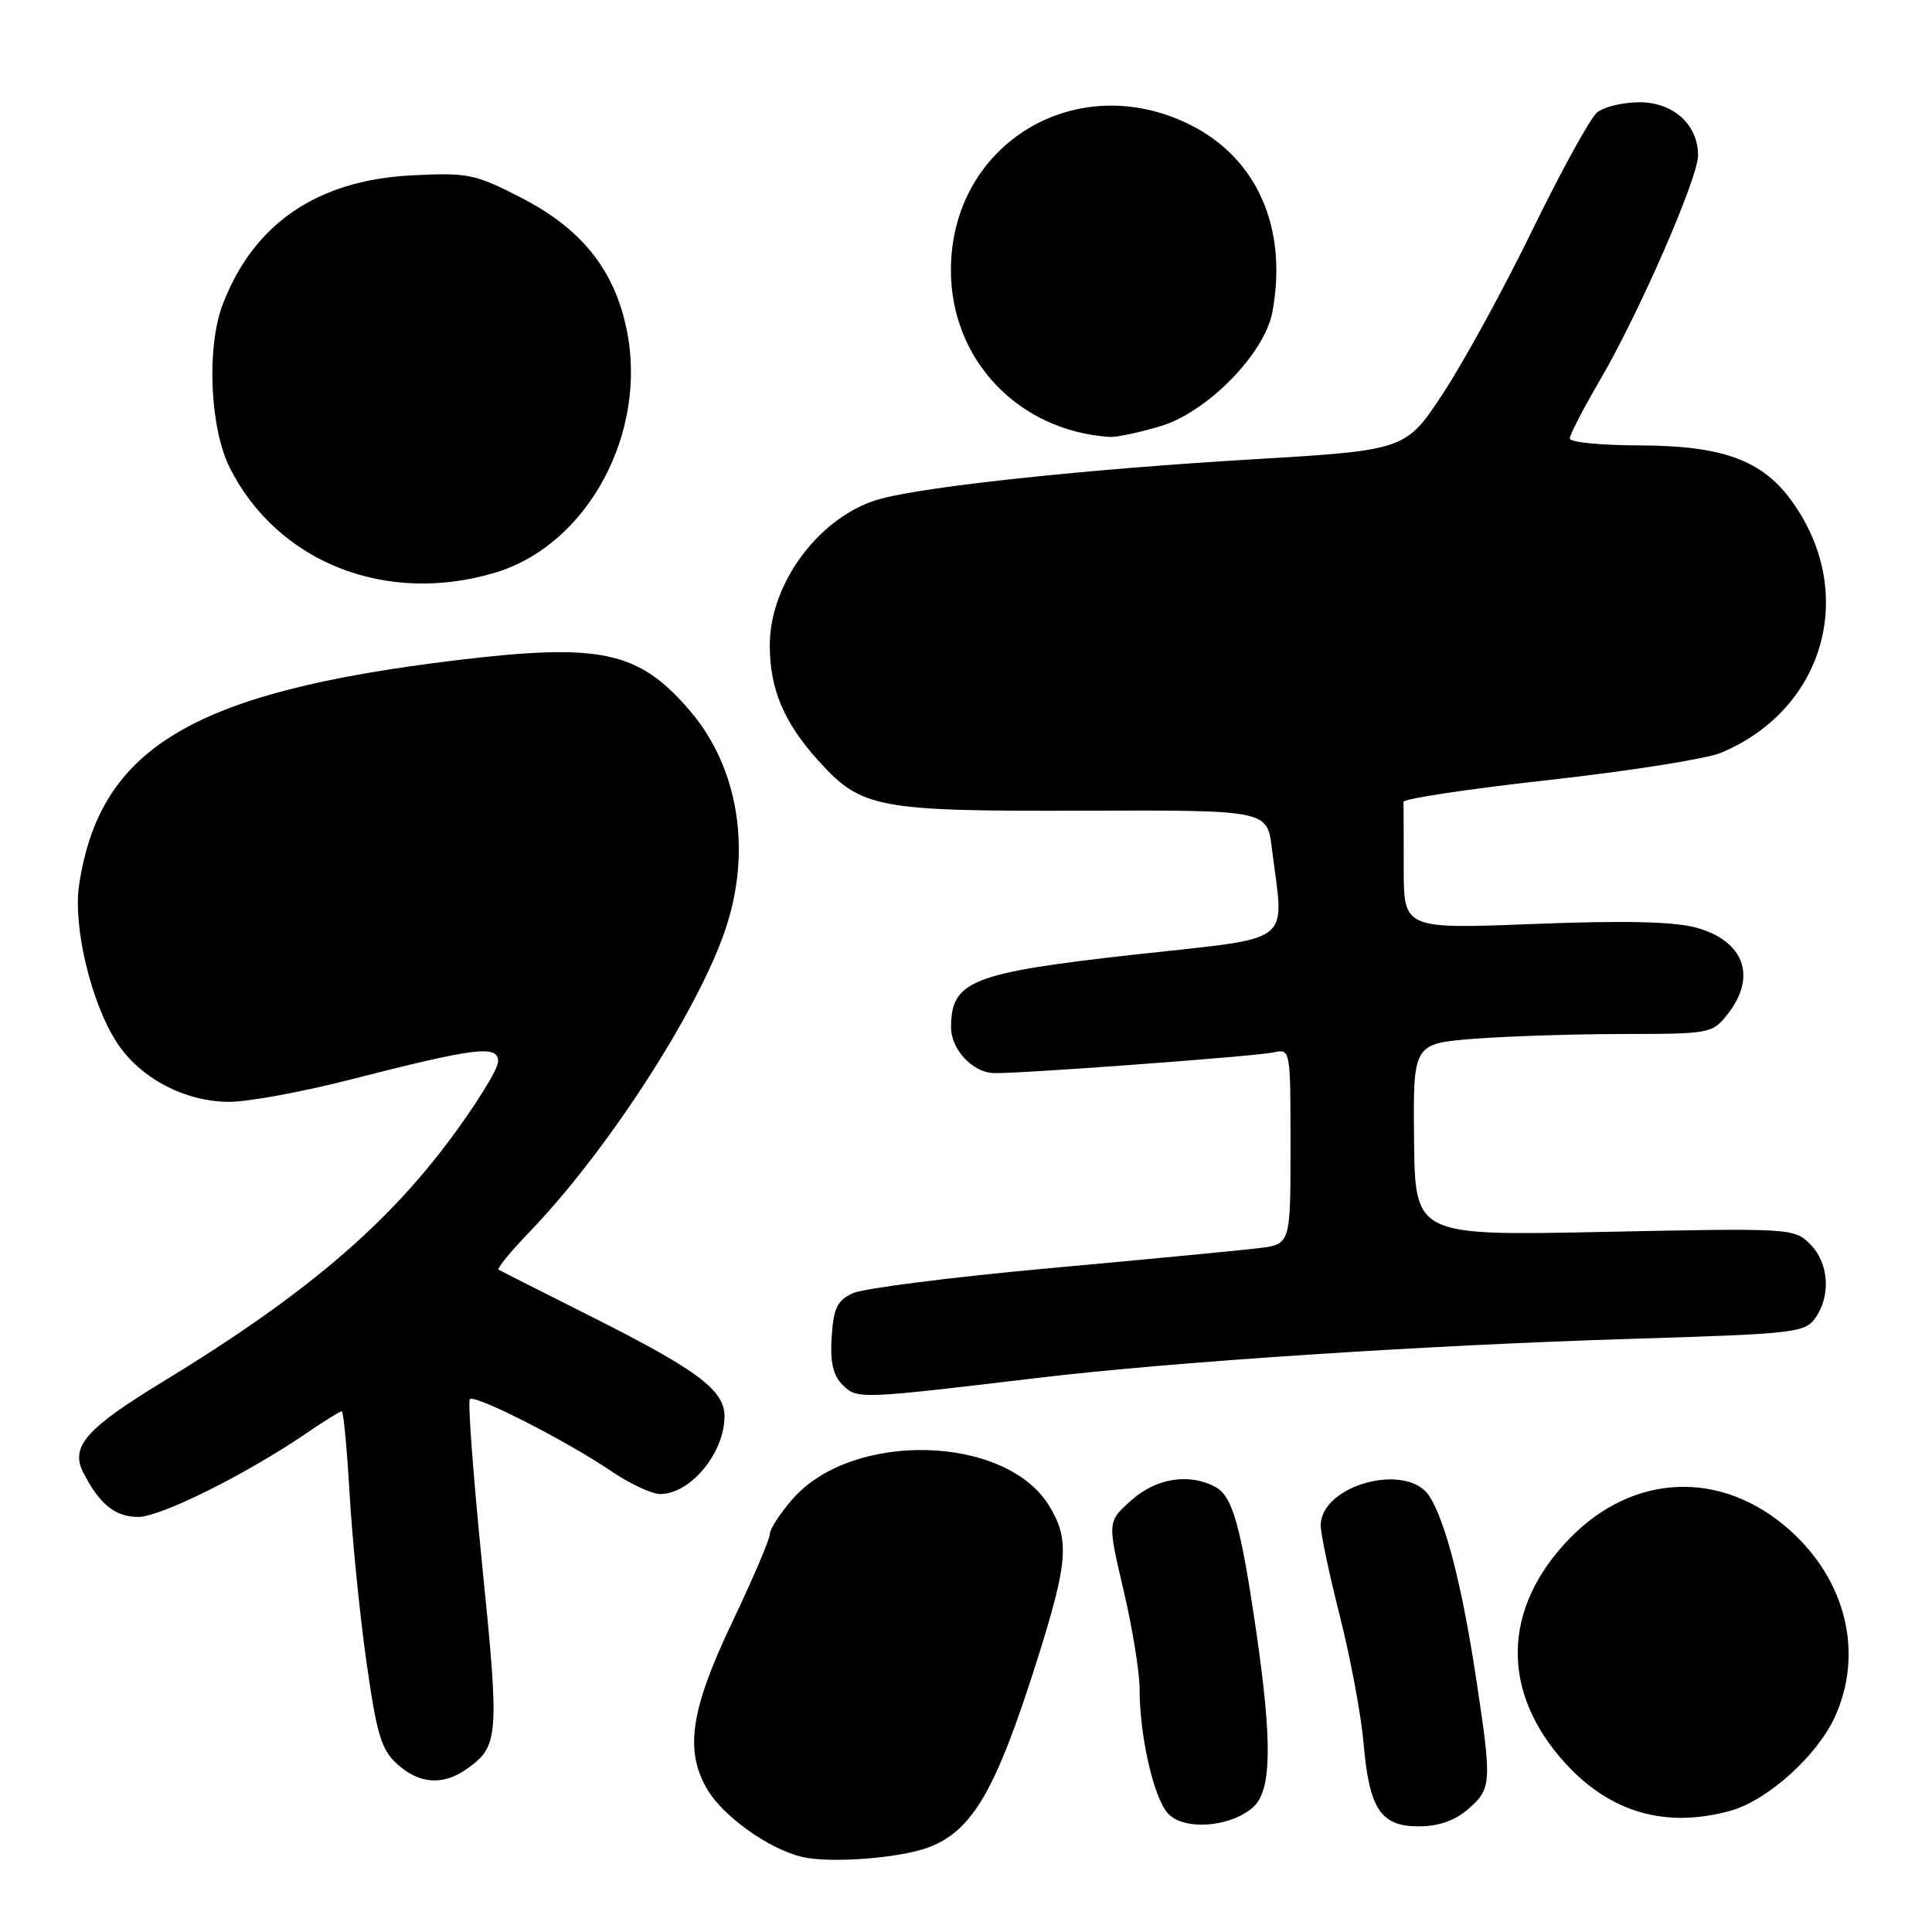 <?xml version="1.0" encoding="UTF-8" standalone="no"?>
<!DOCTYPE svg PUBLIC "-//W3C//DTD SVG 1.1//EN" "http://www.w3.org/Graphics/SVG/1.1/DTD/svg11.dtd" >
<svg xmlns="http://www.w3.org/2000/svg" xmlns:xlink="http://www.w3.org/1999/xlink" version="1.1" viewBox="0 0 256 256">
 <g >
 <path fill="currentColor"
d=" M 123.00 244.80 C 128.85 242.60 131.94 237.30 137.39 220.08 C 141.54 206.96 141.77 203.99 138.98 199.47 C 133.20 190.11 112.96 189.59 105.05 198.60 C 103.37 200.51 102.00 202.62 102.00 203.29 C 102.00 203.96 99.75 209.23 97.00 215.00 C 91.49 226.56 90.69 231.97 93.73 237.12 C 95.85 240.70 101.83 244.97 106.23 246.04 C 109.87 246.93 119.15 246.24 123.00 244.80 Z  M 166.08 239.43 C 168.50 237.23 168.60 230.88 166.45 216.13 C 164.39 202.04 163.31 198.24 161.03 197.02 C 157.55 195.16 153.19 195.86 149.89 198.81 C 146.74 201.62 146.74 201.62 148.87 210.68 C 150.04 215.67 151.00 221.54 151.00 223.74 C 151.00 230.01 152.85 238.18 154.75 240.28 C 156.86 242.61 163.08 242.14 166.08 239.43 Z  M 194.49 239.75 C 197.66 237.02 197.70 236.33 195.61 222.50 C 193.74 210.15 191.55 201.60 189.40 198.25 C 186.46 193.67 175.00 196.76 175.00 202.14 C 175.00 203.24 176.15 208.66 177.55 214.19 C 178.95 219.73 180.35 227.23 180.67 230.88 C 181.43 239.71 182.93 242.00 187.97 242.00 C 190.60 242.00 192.75 241.26 194.49 239.75 Z  M 229.32 239.93 C 234.20 238.57 240.79 232.64 243.13 227.50 C 246.95 219.11 244.66 209.51 237.23 202.82 C 228.23 194.71 216.45 195.13 207.98 203.86 C 199.01 213.10 198.81 224.23 207.44 233.67 C 213.41 240.20 220.77 242.30 229.32 239.93 Z  M 61.77 234.45 C 66.11 231.41 66.20 230.24 63.90 207.46 C 62.71 195.62 61.97 185.69 62.26 185.40 C 62.93 184.73 75.03 190.89 81.00 194.94 C 83.47 196.62 86.40 197.98 87.50 197.97 C 91.53 197.94 96.00 192.51 96.00 187.65 C 96.00 184.21 92.42 181.53 78.44 174.50 C 71.87 171.20 66.30 168.38 66.06 168.23 C 65.82 168.08 67.67 165.83 70.17 163.23 C 80.36 152.65 92.30 134.26 96.05 123.36 C 99.66 112.87 97.90 101.74 91.42 94.18 C 84.64 86.25 79.61 85.17 60.42 87.49 C 25.55 91.71 13.21 99.07 10.48 117.27 C 9.65 122.83 12.11 133.04 15.54 138.23 C 18.62 142.90 24.55 146.00 30.39 146.00 C 32.85 146.00 39.96 144.70 46.18 143.11 C 63.16 138.77 66.00 138.42 66.00 140.66 C 66.00 141.67 63.03 146.46 59.40 151.30 C 50.79 162.77 39.88 171.94 21.62 183.06 C 11.35 189.31 9.26 191.71 11.06 195.18 C 13.22 199.36 15.26 201.00 18.32 201.00 C 21.30 201.00 32.63 195.35 40.68 189.86 C 42.98 188.28 45.05 187.00 45.28 187.00 C 45.51 187.00 45.97 191.88 46.32 197.85 C 46.66 203.82 47.66 213.83 48.54 220.10 C 49.92 229.83 50.51 231.83 52.63 233.75 C 55.53 236.38 58.67 236.62 61.77 234.45 Z  M 137.50 182.58 C 155.42 180.44 189.08 178.23 216.30 177.40 C 237.82 176.74 239.18 176.59 240.55 174.63 C 242.64 171.64 242.33 167.33 239.85 164.85 C 237.75 162.75 237.29 162.72 212.60 163.23 C 187.50 163.75 187.50 163.75 187.37 151.02 C 187.24 138.28 187.24 138.28 195.37 137.64 C 199.84 137.30 208.75 137.01 215.18 137.01 C 226.60 137.00 226.90 136.94 228.93 134.37 C 232.84 129.40 231.10 124.65 224.73 122.91 C 221.81 122.11 215.18 121.96 203.25 122.43 C 186.00 123.10 186.00 123.10 186.00 115.05 C 186.00 110.62 185.99 106.66 185.97 106.25 C 185.96 105.84 194.63 104.53 205.26 103.35 C 215.88 102.17 226.13 100.55 228.04 99.75 C 241.93 93.93 246.22 78.24 237.23 66.14 C 233.35 60.92 228.09 59.05 217.25 59.02 C 212.16 59.01 208.00 58.60 208.00 58.11 C 208.00 57.62 209.79 54.16 211.98 50.41 C 217.19 41.50 225.00 23.61 225.00 20.59 C 225.00 16.51 221.74 13.55 217.23 13.55 C 215.04 13.55 212.52 14.16 211.62 14.90 C 210.72 15.65 206.89 22.61 203.10 30.38 C 199.32 38.15 193.98 47.91 191.24 52.08 C 186.26 59.66 186.26 59.66 165.88 60.87 C 144.26 62.15 122.96 64.41 116.74 66.08 C 108.79 68.20 102.00 77.14 102.00 85.49 C 102.00 91.32 103.86 95.73 108.47 100.83 C 114.15 107.12 116.23 107.51 143.70 107.42 C 167.90 107.34 167.90 107.34 168.53 112.42 C 170.15 125.45 171.90 124.09 150.33 126.49 C 128.72 128.90 126.05 129.96 126.02 136.10 C 126.00 139.01 128.82 142.07 131.64 142.19 C 134.62 142.32 166.27 139.98 168.75 139.45 C 170.99 138.96 171.00 139.00 171.00 151.92 C 171.00 164.88 171.00 164.88 166.75 165.39 C 164.41 165.68 151.93 166.87 139.00 168.05 C 126.07 169.23 114.38 170.72 113.00 171.36 C 110.94 172.31 110.45 173.33 110.20 177.14 C 109.98 180.49 110.38 182.23 111.64 183.50 C 113.56 185.42 113.80 185.41 137.50 182.58 Z  M 65.67 75.86 C 77.89 72.16 85.87 57.34 83.03 43.64 C 81.38 35.69 77.04 30.29 69.00 26.17 C 62.91 23.04 62.00 22.86 54.50 23.24 C 42.03 23.88 33.58 29.66 29.51 40.34 C 27.34 46.03 27.81 56.75 30.46 62.01 C 36.80 74.56 51.22 80.23 65.67 75.86 Z  M 153.74 56.48 C 159.93 54.65 167.55 46.89 168.59 41.38 C 170.67 30.26 166.60 20.97 157.69 16.53 C 142.58 9.00 126.00 19.08 126.00 35.80 C 126.00 47.71 134.96 57.11 147.07 57.90 C 147.93 57.95 150.93 57.32 153.74 56.48 Z "/>
</g>
</svg>